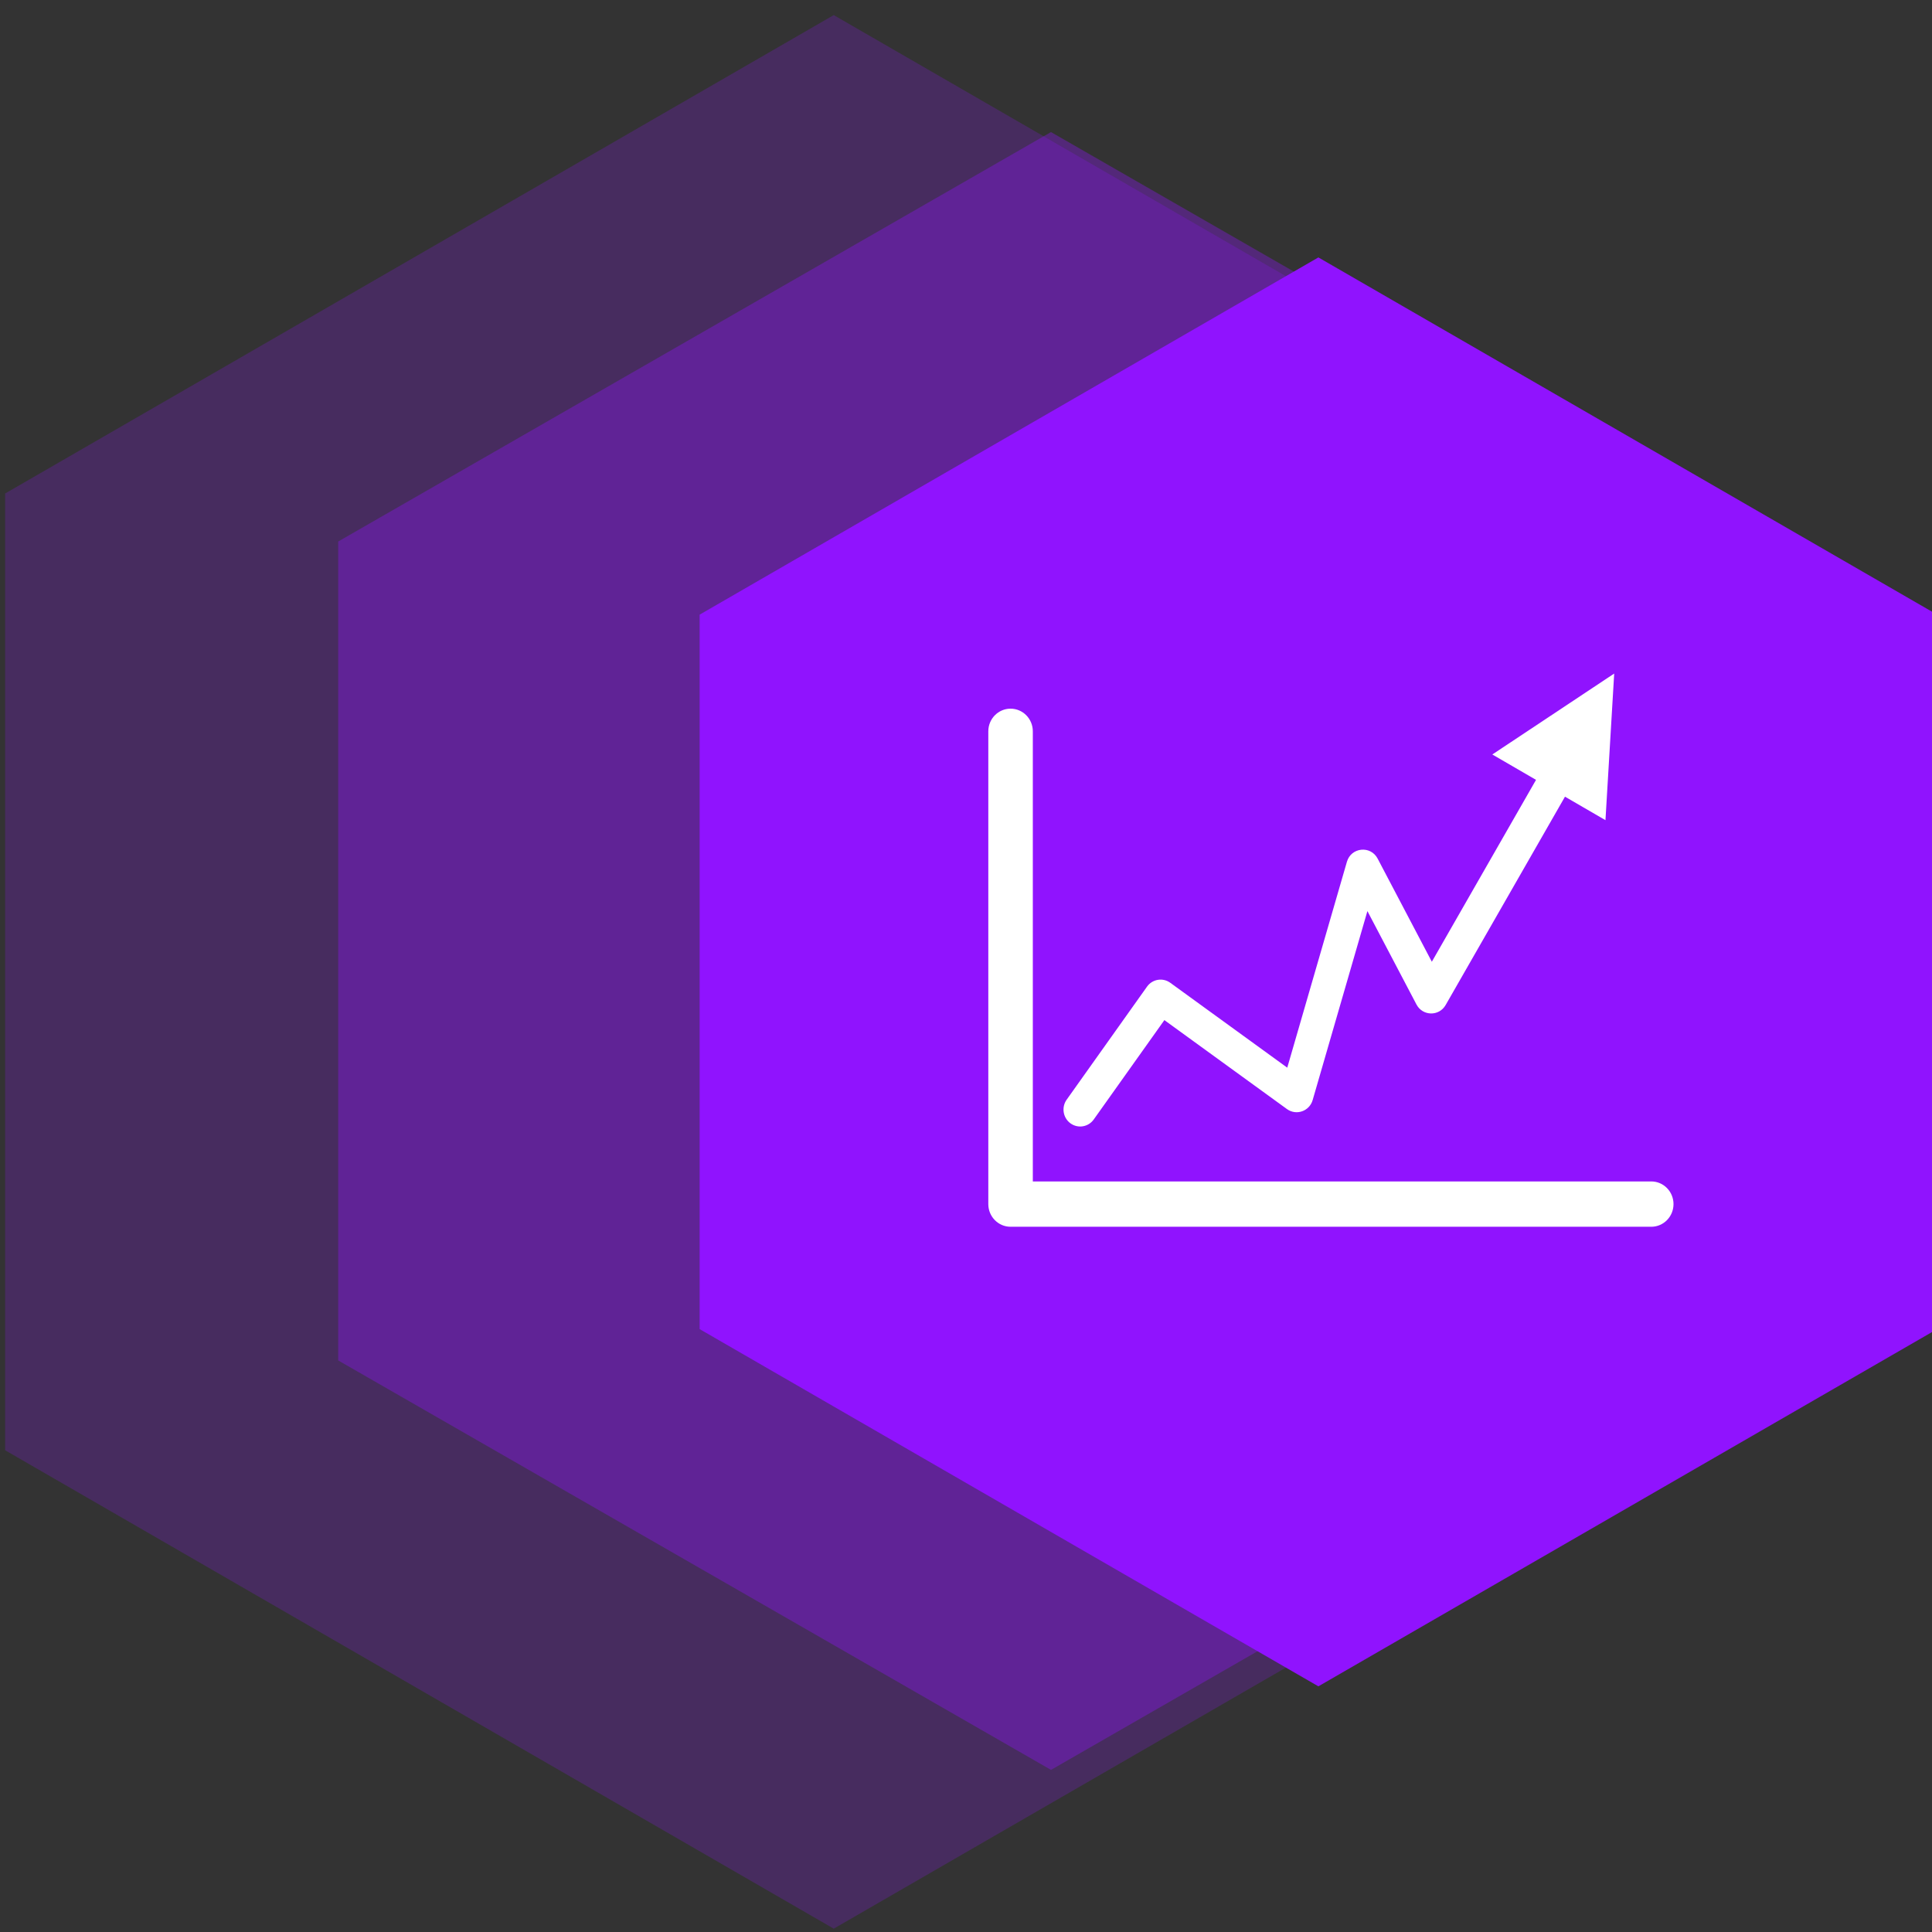 <svg width="128" height="128" viewBox="0 0 128 128" fill="none" xmlns="http://www.w3.org/2000/svg">
<rect x="0" y="0" width="128" height="128" fill="#333333" stroke="none"/>
<g clip-path="url(#clip0)">
<path opacity="0.218" fill-rule="evenodd" clip-rule="evenodd" d="M55.237 1L110.134 32.695V96.084L55.237 127.779L0.34 96.084V32.695L55.237 1Z" fill="#9013FE"/>
<path opacity="0.343" fill-rule="evenodd" clip-rule="evenodd" d="M69.631 8.75L116.856 35.877V90.132L69.631 117.26L22.405 90.132V35.877L69.631 8.75Z" fill="#9013FE"/>
<path fill-rule="evenodd" clip-rule="evenodd" d="M87.346 17.055L128.339 40.722V88.057L87.346 111.724L46.353 88.057V40.722L87.346 17.055Z" fill="#9013FE"/>
<path d="M68.427 78.273V48.452C68.427 47.623 67.767 46.951 66.952 46.951C66.138 46.951 65.478 47.623 65.478 48.452V79.775C65.478 80.604 66.138 81.276 66.952 81.276H109.4C110.214 81.276 110.874 80.604 110.874 79.775C110.874 78.946 110.214 78.273 109.4 78.273H68.427Z" fill="white"/>
<path d="M77.143 67.585L85.263 73.478C85.882 73.927 86.753 73.623 86.967 72.882L90.594 60.362L93.845 66.55C94.253 67.326 95.342 67.346 95.777 66.586L105.742 49.19C106.049 48.655 105.869 47.969 105.341 47.658C104.813 47.347 104.137 47.529 103.83 48.064L94.863 63.718L91.272 56.885C90.807 55.999 89.515 56.133 89.236 57.096L85.284 70.736L77.534 65.112C77.038 64.752 76.35 64.867 75.993 65.368L70.669 72.857C70.312 73.359 70.424 74.06 70.919 74.422C71.415 74.784 72.106 74.67 72.463 74.168L77.143 67.585Z" fill="white"/>
<path fill-rule="evenodd" clip-rule="evenodd" d="M106.386 45.596L105.915 53.499L99.817 49.958L106.386 45.596Z" fill="white" stroke="white"/>
</g>
<defs>
<clipPath id="clip0">
<rect width="128" height="128" fill="white"/>
</clipPath>
</defs>
</svg>
